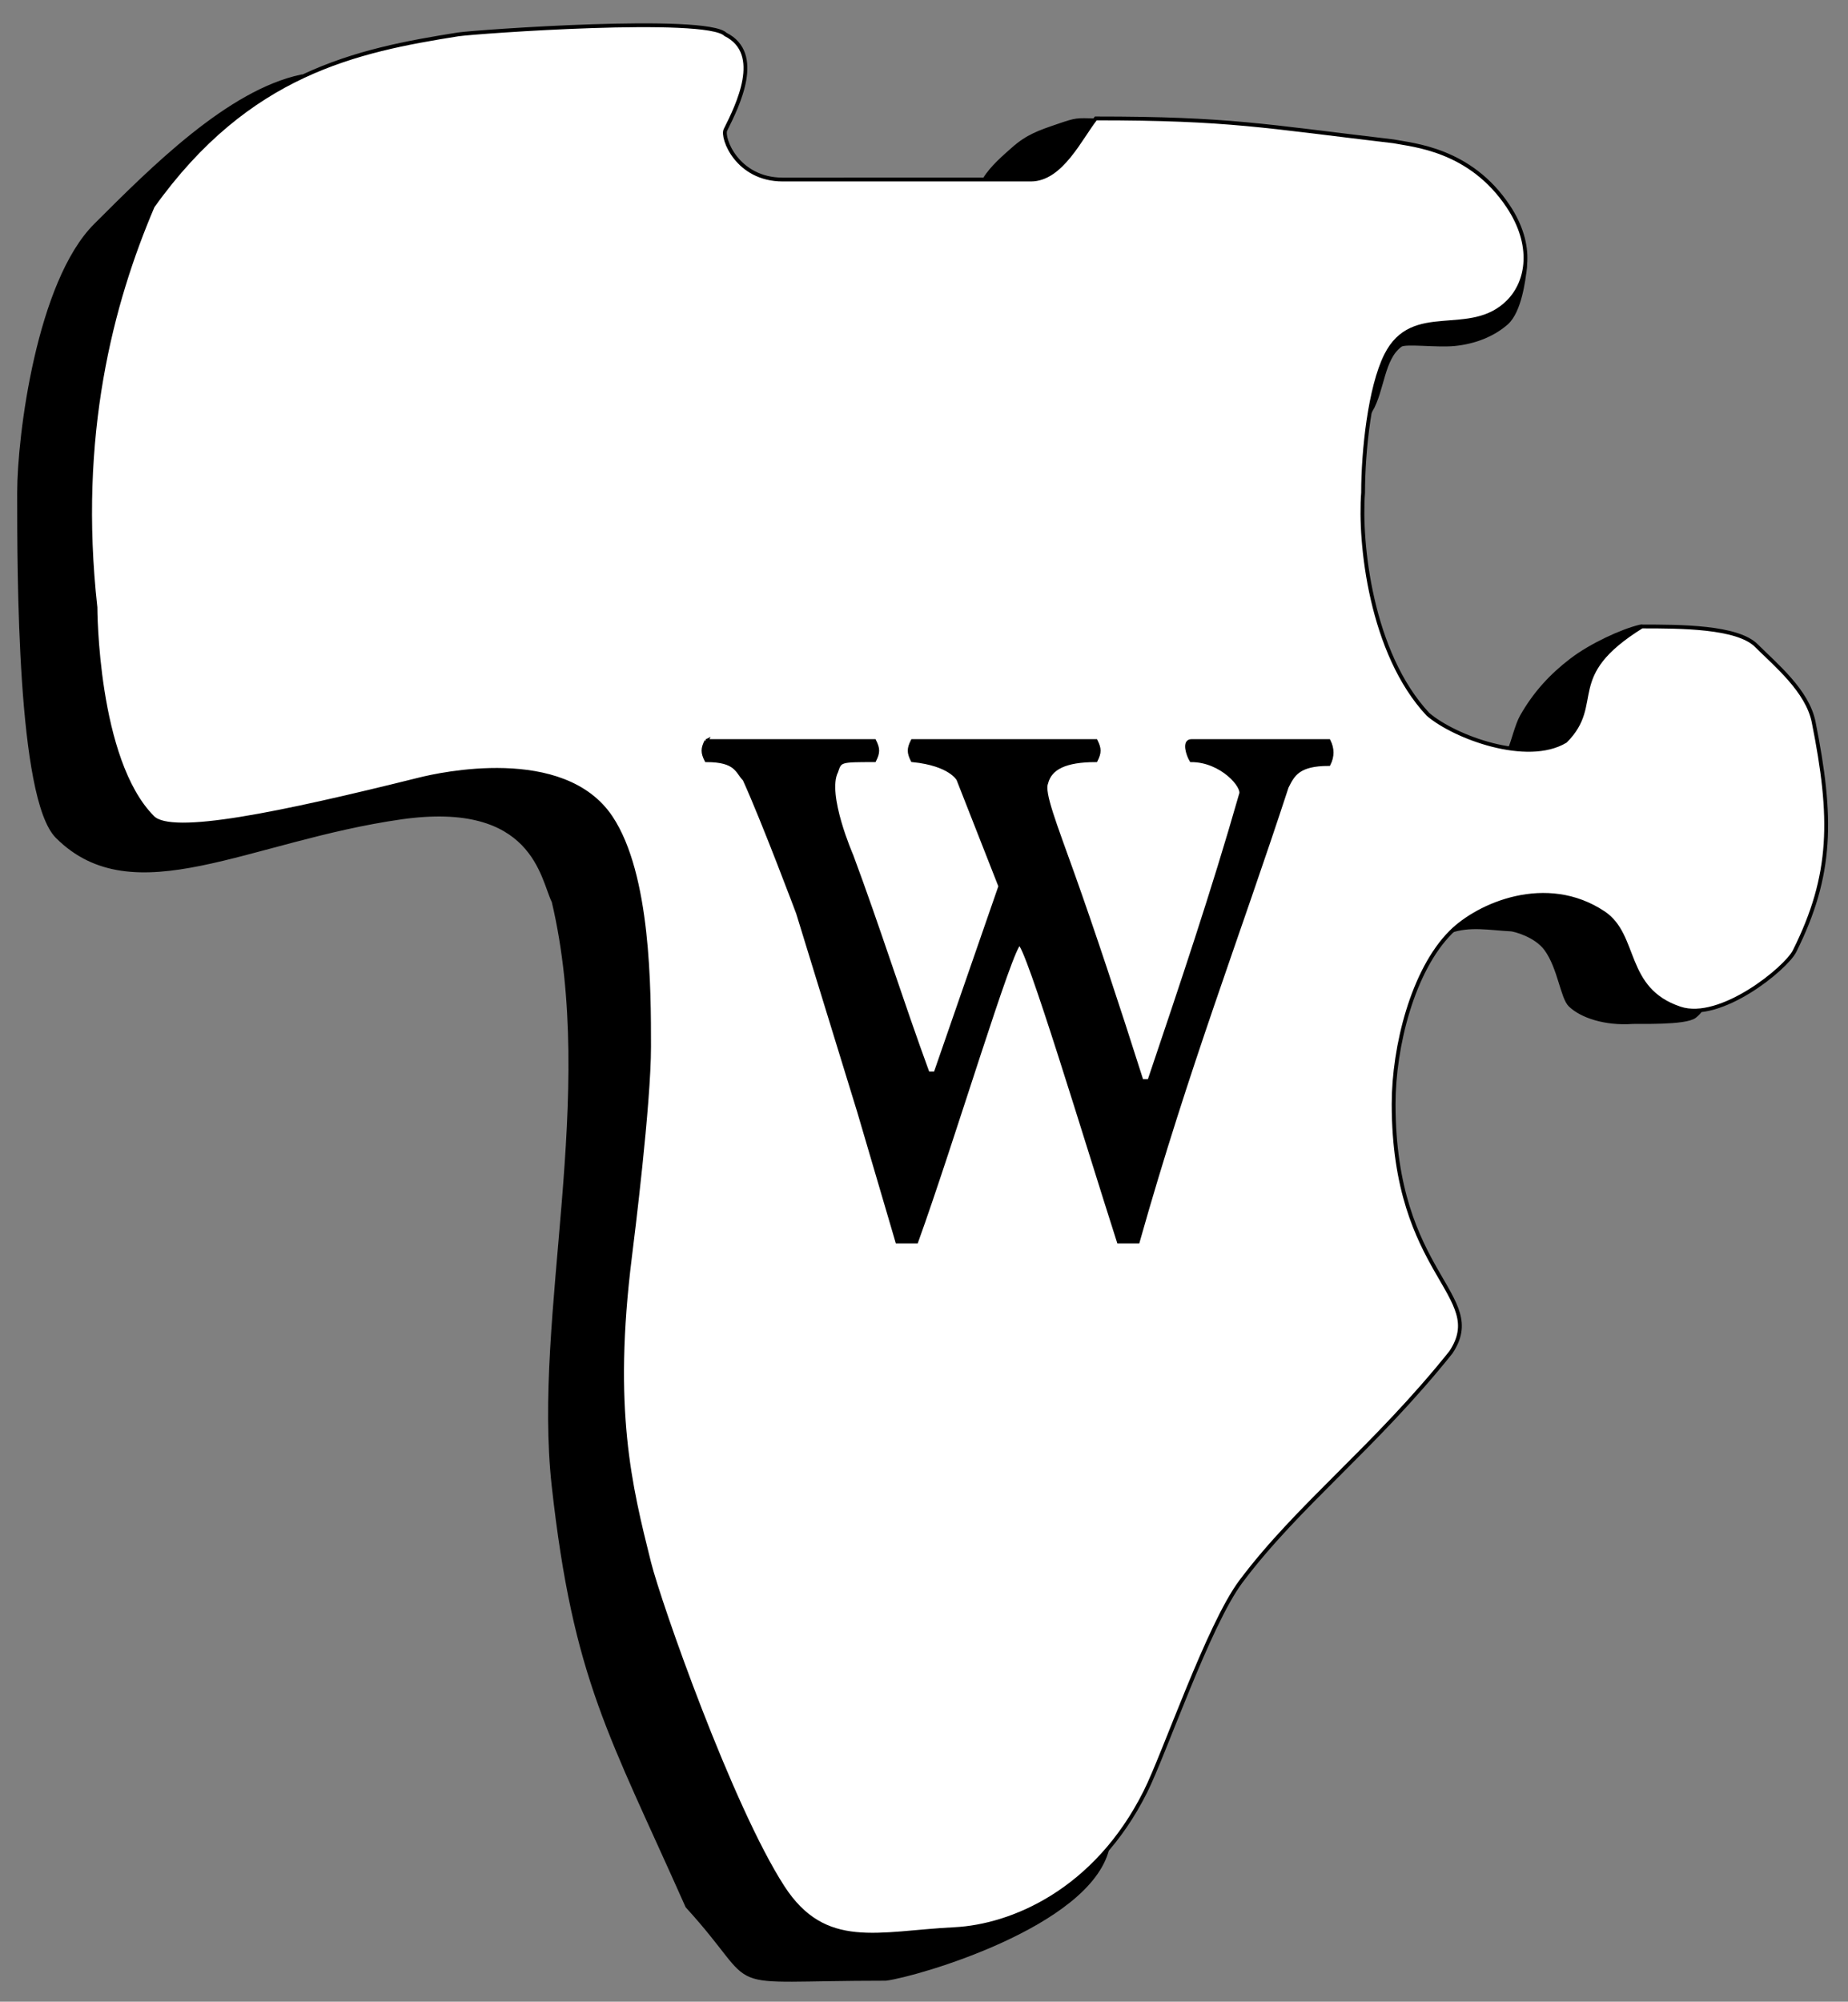 <?xml version="1.0" encoding="UTF-8" standalone="no"?>
<!-- Created with Inkscape (http://www.inkscape.org/) -->

<svg
   xmlns:dc="http://purl.org/dc/elements/1.1/"
   xmlns:cc="http://creativecommons.org/ns#"
   xmlns:rdf="http://www.w3.org/1999/02/22-rdf-syntax-ns#"
   xmlns:svg="http://www.w3.org/2000/svg"
   xmlns="http://www.w3.org/2000/svg"
   xmlns:sodipodi="http://sodipodi.sourceforge.net/DTD/sodipodi-0.dtd"
   xmlns:inkscape="http://www.inkscape.org/namespaces/inkscape"
   width="484"
   height="524"
   id="svg2"
   version="1.1"
   inkscape:version="0.48.0 r9654"
   sodipodi:docname="Logo WikiAfrica Palabre.svg">
  <rect width="100%" height="100%" fill="#808080" stroke="none"/>
  <title
     id="title3016">Logo of WikiAfrica Palabre</title>
  <defs
     id="defs4" />
  <sodipodi:namedview
     id="base"
     pagecolor="#ffffff"
     bordercolor="#666666"
     borderopacity="1.0"
     inkscape:pageopacity="0.0"
     inkscape:pageshadow="2"
     inkscape:zoom="0.49497475"
     inkscape:cx="582.7644"
     inkscape:cy="236.41832"
     inkscape:document-units="px"
     inkscape:current-layer="layer1"
     showgrid="false"
     fit-margin-top="5"
     fit-margin-left="5"
     fit-margin-bottom="5"
     fit-margin-right="5"
     inkscape:window-width="1280"
     inkscape:window-height="972"
     inkscape:window-x="-8"
     inkscape:window-y="-8"
     inkscape:window-maximized="1">
    <inkscape:grid
       type="xygrid"
       id="grid2996"
       empspacing="5"
       visible="true"
       enabled="true"
       snapvisiblegridlinesonly="true" />
  </sodipodi:namedview>
  <g
     inkscape:label="Layer 1"
     inkscape:groupmode="layer"
     id="layer1"
     transform="translate(-133,-270.362)">
    <path
       style="fill:#000000;stroke:#000000;stroke-width:1px;stroke-linecap:butt;stroke-linejoin:miter;stroke-opacity:1"
       d="m 379.691,243.809 c 5.186,-1.916 10.733,-0.758 16.036,-0.505 0.798,0.038 6.519,1.442 9.218,5.177 3.541,4.902 4.218,12.638 6.313,14.647 2.939,2.818 9.091,4.925 16.289,4.419 1.386,-0.097 13.873,0.388 16.289,-1.515 6.942,-5.47 -7.955,-5.43 -11.743,-18.183 -0.501,-1.686 -16.162,-15.405 -18.94,-15.657 -2.778,-0.253 -17.515,-0.83 -29.168,6.061 -1.268,0.75 -7.65,6.796 -4.293,5.556 z"
       id="path3014"
       inkscape:connector-curvature="0"
       transform="translate(133,270.362)"
       sodipodi:nodetypes="ssssssssss" />
    <path
       style="fill:#000000;stroke:#000000;stroke-width:1px;stroke-linecap:butt;stroke-linejoin:miter;stroke-opacity:1"
       d="m 395.48,195.951 c 0.829,-1.885 1.831,-6.196 3.057,-8.363 3.497,-6.179 7.864,-10.844 13.079,-14.816 5.168,-3.937 13.164,-7.589 17.829,-8.722 3.631,-0.882 -4.802,10.69 -4.802,10.69 0,0 -8.237,16.477 -13.385,22.35 -4.975,5.676 -17.703,3.237 -15.779,-1.139 z"
       id="path3012"
       inkscape:connector-curvature="0"
       transform="translate(133,270.362)"
       sodipodi:nodetypes="sssscss" />
    <path
       style="fill:#000000;stroke:#000000;stroke-width:1px;stroke-linecap:butt;stroke-linejoin:miter;stroke-opacity:1"
       d="m 358.983,107.501 c 3.183,-5.426 3.018,-13.686 7.829,-17.173 1.263,-0.916 9.45,0.207 14.142,-0.253 5.186,-0.507 10.035,-2.396 13.574,-5.493 3.585,-3.137 4.505,-11.709 4.798,-13.7 1.991,-13.523 -37.123,16.478 -37.123,16.478 0,0 -9.918,31.56 -3.22,20.14 z"
       id="path3010"
       inkscape:connector-curvature="0"
       transform="translate(133,270.362)"
       sodipodi:nodetypes="ssssscs" />
    <path
       style="fill:#000000;stroke:#000000;stroke-width:1px;stroke-linecap:butt;stroke-linejoin:miter;stroke-opacity:1"
       d="m 257.905,46.892 c 1.877,-3.093 5.264,-5.95 7.45,-7.892 3.789,-3.365 6.834,-4.378 11.743,-6.061 5.034,-1.726 4.845,-1.524 9.596,-1.452 8.273,0.125 -4.104,18.562 -4.104,18.562 0,0 -17.173,3.03 -17.741,3.03 -0.568,0 -9.399,-2.143 -6.945,-6.187 z"
       id="path3008"
       inkscape:connector-curvature="0"
       transform="translate(133,270.362)"
       sodipodi:nodetypes="sssscss" />
    <path
       style="fill:#000000;stroke:#000000;stroke-width:1px;stroke-linecap:butt;stroke-linejoin:miter;stroke-opacity:1"
       d="M 79,20 C 60,24 40,44 25,59 10.136,73.864 5,114 5,129 c 0,21.393 0,80 10,90 20,20 50.094,0.701 90,-5 35,-5 37,16 40,22 12,51 -5,108 0,153 5.631,50.678 15,65 35,110 21,23 6,19 52,19 8,-1 53,-14 58,-34 C 290,484 120,44 79,20 z"
       id="path3004"
       inkscape:connector-curvature="0"
       transform="translate(133,270.362)"
       sodipodi:nodetypes="csscscsccsc" />
    <path
       style="fill:#ffffff;stroke:#000000;stroke-width:1px;stroke-linecap:butt;stroke-linejoin:miter;stroke-opacity:1"
       d="m 120,9 c 4.95,-0.707 65,-5 70,0 10,5 3.162,18.675 0,25 -1,2 3,13 15,13 30,0 44.383,-0.023 65,0 8,0 13,-11 17,-16 35.014,0 44,2 78,6 5,1 20,2 30,17 6.771,10.156 5.27,19.73 0,25 -10,10 -25,0 -32,14 -4.219,8.438 -6,25 -6,36 -1,13 2,42 17,58 7,6 26,13 36,7 10,-10 -1,-17 20,-30 10,0 25,0 30,5 5,5 13.366,11.828 15,20 5,25 5,40 -5,60 -2.236,4.472 -19.393,18.536 -30,15 -15,-5 -11.12,-19.08 -20,-25 -15,-10 -32.831,-2.169 -40,5 -10,10 -15,30 -15,45 0,45 25,50 15,65 -20,25 -40,40 -55,60 -8.485,11.314 -20,45 -25,55 -13.038,26.077 -35.019,35.251 -50,36 -20,1 -34,6 -45,-11 -13.581,-20.989 -32.288,-74.153 -35,-85 -5,-20 -10,-40 -5,-80 0.62,-4.961 5,-40 5,-55 0,-15 0,-45 -10,-60 -12.403,-18.605 -45.148,-11.207 -50,-10 -36.833,9.163 -65.062,15.021 -70,10 C 25,199 25,159 25,159 20,114 29.177,79.353 40,54 65,19 93.488,13.214 120,9 z"
       id="path2998"
       inkscape:connector-curvature="0"
       transform="translate(133,270.362)"
       sodipodi:nodetypes="ccscccccssccccssssssscssssssssscscc" />
    <path
       style="fill:#000000;stroke:#000000;stroke-width:1px;stroke-linecap:butt;stroke-linejoin:miter;stroke-opacity:1"
       d="m 185,194 c 5,0 36,0 44,0 1,2 1,3 0,5 -9,0 -9,0 -10,3 -3,6 4,22 4,22 7.069,18.974 13.029,37.989 20,57 l 2,0 17,-49 -11,-28 c 0,0 -2,-4 -12,-5 -1,-2 -1,-3 0,-5 9,0 41,0 48,0 1,2 1,3 0,5 -8,0 -12,2 -13,6 -1.013,2.532 2.184,10.516 7,24 5,14 11.582,33.76 18,54 l 2,0 c 8.491,-25.192 16.698,-49.444 24,-75 1,-2 -5,-9 -13,-9 -0.855,-1.431 -2,-5 0,-5 2,0 33,0 36,0 1,2 1,4 0,6 -8,0 -9.388,2.775 -11,6 -12.949,39.609 -26,73 -39,119 l -5,0 c -8.377,-26.096 -24,-78 -26,-78 -2,0 -17.627,52.043 -27,78 l -5,0 -10,-34 -16,-52 c 0,0 -9,-24 -14,-35 -2,-2 -2,-5 -10,-5 -1,-2 -1,-3 0,-5 z"
       id="path3000"
       inkscape:connector-curvature="0"
       transform="translate(133,270.362)"
       sodipodi:nodetypes="ccccccccccccccsccccscccccsccccccc" />
  </g>
</svg>
